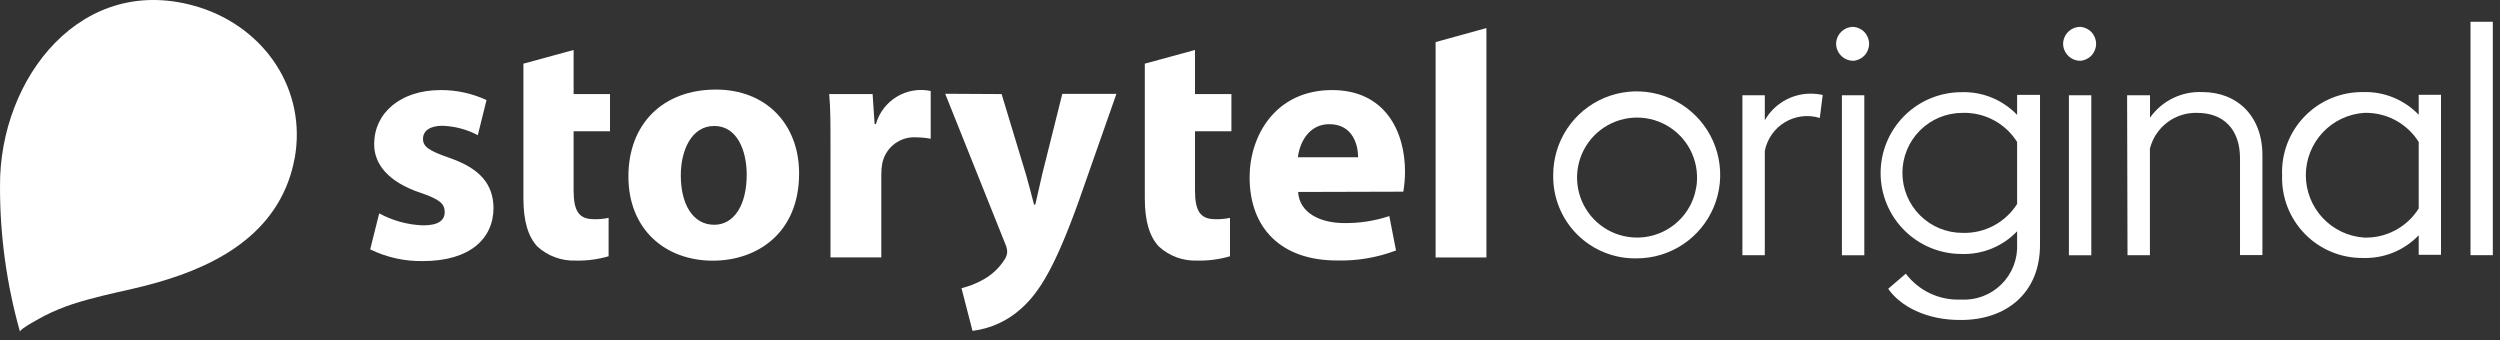 <svg width="250" height="34" viewBox="0 0 250 34" fill="none" xmlns="http://www.w3.org/2000/svg">
<rect x="0" y="0" width="250" height="34" fill="#333333" stroke="none"/>
<path d="M155.321 17.527C155.313 15.874 155.796 14.255 156.709 12.876C157.622 11.498 158.924 10.421 160.45 9.783C161.975 9.146 163.656 8.975 165.279 9.294C166.901 9.612 168.393 10.405 169.564 11.572C170.736 12.739 171.534 14.228 171.858 15.85C172.183 17.471 172.018 19.152 171.386 20.68C170.754 22.208 169.682 23.514 168.306 24.432C166.931 25.35 165.314 25.839 163.661 25.837C162.562 25.859 161.47 25.659 160.451 25.249C159.431 24.84 158.504 24.229 157.726 23.453C156.947 22.678 156.333 21.753 155.92 20.735C155.507 19.717 155.303 18.626 155.321 17.527ZM169.701 17.527C169.656 16.351 169.266 15.215 168.58 14.259C167.893 13.303 166.941 12.57 165.842 12.151C164.742 11.732 163.544 11.645 162.395 11.902C161.247 12.159 160.2 12.748 159.383 13.595C158.567 14.443 158.018 15.511 157.805 16.669C157.591 17.826 157.723 19.02 158.183 20.103C158.643 21.186 159.411 22.11 160.392 22.76C161.373 23.41 162.524 23.756 163.701 23.757C164.508 23.758 165.308 23.595 166.051 23.279C166.794 22.964 167.466 22.501 168.027 21.919C168.587 21.338 169.024 20.649 169.312 19.894C169.599 19.139 169.732 18.334 169.701 17.527Z" fill="white"/>
<path d="M174.24 9.527H176.48V12.027C176.933 11.234 177.583 10.571 178.369 10.105C179.154 9.639 180.047 9.384 180.961 9.367C181.401 9.359 181.84 9.403 182.271 9.497L181.98 11.797C181.402 11.619 180.793 11.565 180.192 11.638C179.592 11.711 179.013 11.909 178.494 12.22C177.976 12.532 177.528 12.949 177.181 13.444C176.834 13.94 176.595 14.503 176.48 15.097V25.517H174.24V9.527Z" fill="white"/>
<path d="M183.611 4.377C183.618 3.924 183.805 3.493 184.128 3.177C184.452 2.86 184.888 2.684 185.341 2.687C185.768 2.72 186.167 2.913 186.458 3.227C186.749 3.541 186.91 3.954 186.91 4.382C186.91 4.81 186.749 5.223 186.458 5.537C186.167 5.852 185.768 6.044 185.341 6.077C184.886 6.08 184.449 5.903 184.125 5.584C183.801 5.265 183.616 4.832 183.611 4.377ZM184.191 9.527H186.431V25.527H184.191V9.527Z" fill="white"/>
<path d="M188.821 28.877L190.581 27.367C191.22 28.211 192.054 28.888 193.012 29.339C193.97 29.79 195.023 30.002 196.081 29.957C196.826 30.003 197.572 29.891 198.272 29.629C198.971 29.367 199.607 28.96 200.138 28.435C200.669 27.911 201.084 27.28 201.355 26.584C201.626 25.888 201.747 25.143 201.711 24.397V23.127C200.996 23.876 200.132 24.466 199.173 24.857C198.215 25.248 197.185 25.432 196.151 25.397C194.005 25.397 191.947 24.545 190.43 23.028C188.913 21.511 188.061 19.453 188.061 17.307C188.061 15.162 188.913 13.104 190.43 11.587C191.947 10.069 194.005 9.217 196.151 9.217C197.185 9.184 198.214 9.369 199.172 9.76C200.13 10.151 200.995 10.74 201.711 11.487V9.487H204.001V24.487C204.001 29.377 200.541 31.997 196.131 31.997C192.631 32.037 190.001 30.597 188.821 28.877ZM201.711 20.397V14.197C201.133 13.276 200.323 12.523 199.364 12.013C198.404 11.502 197.327 11.252 196.241 11.287C194.649 11.287 193.123 11.919 191.998 13.044C190.873 14.17 190.241 15.696 190.241 17.287C190.241 18.878 190.873 20.405 191.998 21.53C193.123 22.655 194.649 23.287 196.241 23.287C197.325 23.325 198.401 23.077 199.36 22.57C200.32 22.064 201.13 21.314 201.711 20.397Z" fill="white"/>
<path d="M206.311 4.377C206.318 3.924 206.504 3.493 206.828 3.177C207.152 2.86 207.588 2.684 208.041 2.687C208.468 2.72 208.867 2.913 209.158 3.227C209.449 3.541 209.61 3.954 209.61 4.382C209.61 4.81 209.449 5.223 209.158 5.537C208.867 5.852 208.468 6.044 208.041 6.077C207.586 6.08 207.149 5.903 206.825 5.584C206.501 5.265 206.316 4.832 206.311 4.377ZM206.891 9.527H209.131V25.527H206.891V9.527Z" fill="white"/>
<path d="M212.711 9.527H215.001V11.767C215.589 10.935 216.377 10.264 217.293 9.817C218.209 9.369 219.222 9.16 220.241 9.207C223.721 9.207 226.241 11.607 226.241 15.507V25.507H224.001V15.827C224.001 12.917 222.341 11.287 219.721 11.287C218.642 11.255 217.585 11.592 216.725 12.243C215.864 12.895 215.252 13.82 214.991 14.867V25.517H212.751L212.711 9.527Z" fill="white"/>
<path d="M228.211 17.527C228.167 16.442 228.345 15.36 228.733 14.346C229.121 13.332 229.712 12.408 230.469 11.63C231.225 10.851 232.133 10.235 233.135 9.819C234.138 9.402 235.215 9.194 236.3 9.207C237.336 9.173 238.368 9.358 239.327 9.749C240.287 10.14 241.153 10.729 241.871 11.477V9.477H244.1V25.477H241.871V23.527C241.153 24.276 240.287 24.864 239.327 25.255C238.368 25.646 237.336 25.831 236.3 25.797C235.219 25.81 234.147 25.604 233.147 25.19C232.148 24.777 231.243 24.165 230.487 23.392C229.731 22.619 229.139 21.701 228.748 20.693C228.357 19.685 228.174 18.608 228.211 17.527ZM241.871 20.847V14.197C241.293 13.277 240.483 12.523 239.524 12.013C238.564 11.502 237.487 11.252 236.401 11.287C234.822 11.397 233.343 12.101 232.263 13.258C231.184 14.416 230.583 15.94 230.583 17.522C230.583 19.105 231.184 20.629 232.263 21.786C233.343 22.943 234.822 23.648 236.401 23.757C237.487 23.793 238.564 23.542 239.524 23.032C240.483 22.521 241.293 21.768 241.871 20.847Z" fill="white"/>
<path d="M247.051 2.177H249.281V25.517H247.051V2.177Z" fill="white"/>
<path d="M143.561 4.207V25.747H148.641V2.807L143.561 4.207Z" fill="white"/>
<path d="M37.92 21.337C39.268 22.07 40.767 22.48 42.3 22.537C43.84 22.537 44.471 22.037 44.471 21.207C44.471 20.377 43.971 19.937 42.1 19.297C38.691 18.167 37.391 16.297 37.42 14.387C37.42 11.317 40.031 9.007 44.071 9.007C45.652 8.999 47.216 9.341 48.651 10.007L47.781 13.517C46.687 12.939 45.477 12.617 44.24 12.577C43.001 12.577 42.3 13.077 42.3 13.887C42.3 14.697 42.941 15.087 44.941 15.787C48.05 16.857 49.321 18.457 49.35 20.787C49.35 23.867 46.98 26.107 42.3 26.107C40.473 26.141 38.663 25.74 37.02 24.937L37.92 21.337Z" fill="white"/>
<path d="M57.361 4.997V9.407H61.001V13.127H57.361V19.047C57.361 21.047 57.861 21.917 59.361 21.917C59.864 21.935 60.368 21.891 60.861 21.787V25.627C59.795 25.937 58.689 26.082 57.581 26.057C56.167 26.11 54.789 25.607 53.74 24.657C52.81 23.657 52.341 22.117 52.341 19.807V6.367L57.361 4.997Z" fill="white"/>
<path d="M68.081 17.557C68.081 20.367 69.251 22.477 71.421 22.477C73.421 22.477 74.671 20.477 74.671 17.477C74.671 15.077 73.731 12.597 71.421 12.597C69.111 12.597 68.081 15.107 68.081 17.507V17.557ZM79.91 17.347C79.91 23.347 75.671 26.067 71.29 26.067C66.51 26.067 62.841 22.927 62.841 17.647C62.841 12.367 66.311 8.957 71.591 8.957C76.591 8.957 79.91 12.397 79.91 17.347Z" fill="white"/>
<path d="M83.05 14.787C83.05 12.387 83.05 10.787 82.921 9.407H87.261L87.461 12.407H87.591C87.915 11.264 88.661 10.286 89.678 9.672C90.695 9.057 91.908 8.852 93.071 9.097V13.877C92.619 13.787 92.161 13.74 91.701 13.737C90.907 13.669 90.116 13.894 89.476 14.369C88.837 14.844 88.394 15.537 88.231 16.317C88.159 16.689 88.126 17.068 88.131 17.447V25.737H83.05V14.787Z" fill="white"/>
<path d="M100.16 9.407L102.6 17.457C102.86 18.397 103.201 19.627 103.401 20.457H103.531C103.731 19.557 104 18.357 104.23 17.387L106.23 9.387H111.641L107.87 20.127C105.53 26.637 103.96 29.217 102.13 30.847C100.774 32.079 99.069 32.861 97.251 33.087L96.15 28.817C96.921 28.631 97.661 28.338 98.35 27.947C99.21 27.468 99.936 26.78 100.461 25.947C100.611 25.728 100.701 25.473 100.72 25.207C100.714 24.919 100.646 24.636 100.521 24.377L94.52 9.377L100.16 9.407Z" fill="white"/>
<path d="M119.5 4.997V9.407H123.141V13.127H119.5V19.047C119.5 21.047 120 21.917 121.5 21.917C122.004 21.934 122.508 21.891 123 21.787V25.627C121.939 25.937 120.836 26.082 119.73 26.057C118.316 26.114 116.936 25.611 115.891 24.657C114.951 23.657 114.48 22.117 114.48 19.807V6.367L119.5 4.997Z" fill="white"/>
<path d="M135.811 15.727C135.811 14.487 135.271 12.417 132.931 12.417C130.791 12.417 129.931 14.417 129.791 15.727H135.811ZM129.811 19.197C129.941 21.307 132.051 22.307 134.421 22.307C135.952 22.328 137.477 22.091 138.931 21.607L139.601 25.047C137.711 25.762 135.7 26.102 133.681 26.047C128.141 26.047 124.961 22.847 124.961 17.727C124.961 13.587 127.531 9.007 133.211 9.007C138.491 9.007 140.501 13.117 140.501 17.167C140.501 17.837 140.444 18.507 140.331 19.167L129.811 19.197Z" fill="white"/>
<path d="M29.461 15.877C30.721 8.967 26.461 2.787 19.921 0.727C8.211 -2.923 -0.079 7.807 0.001 18.627C-0.011 23.547 0.662 28.444 2.001 33.177C1.911 32.917 4.211 31.707 4.471 31.567C5.373 31.111 6.309 30.723 7.271 30.407C9.271 29.757 11.271 29.337 13.271 28.877C19.611 27.427 26.421 24.697 28.841 18.117C29.107 17.389 29.311 16.64 29.451 15.877" fill="white"/>
</svg>
